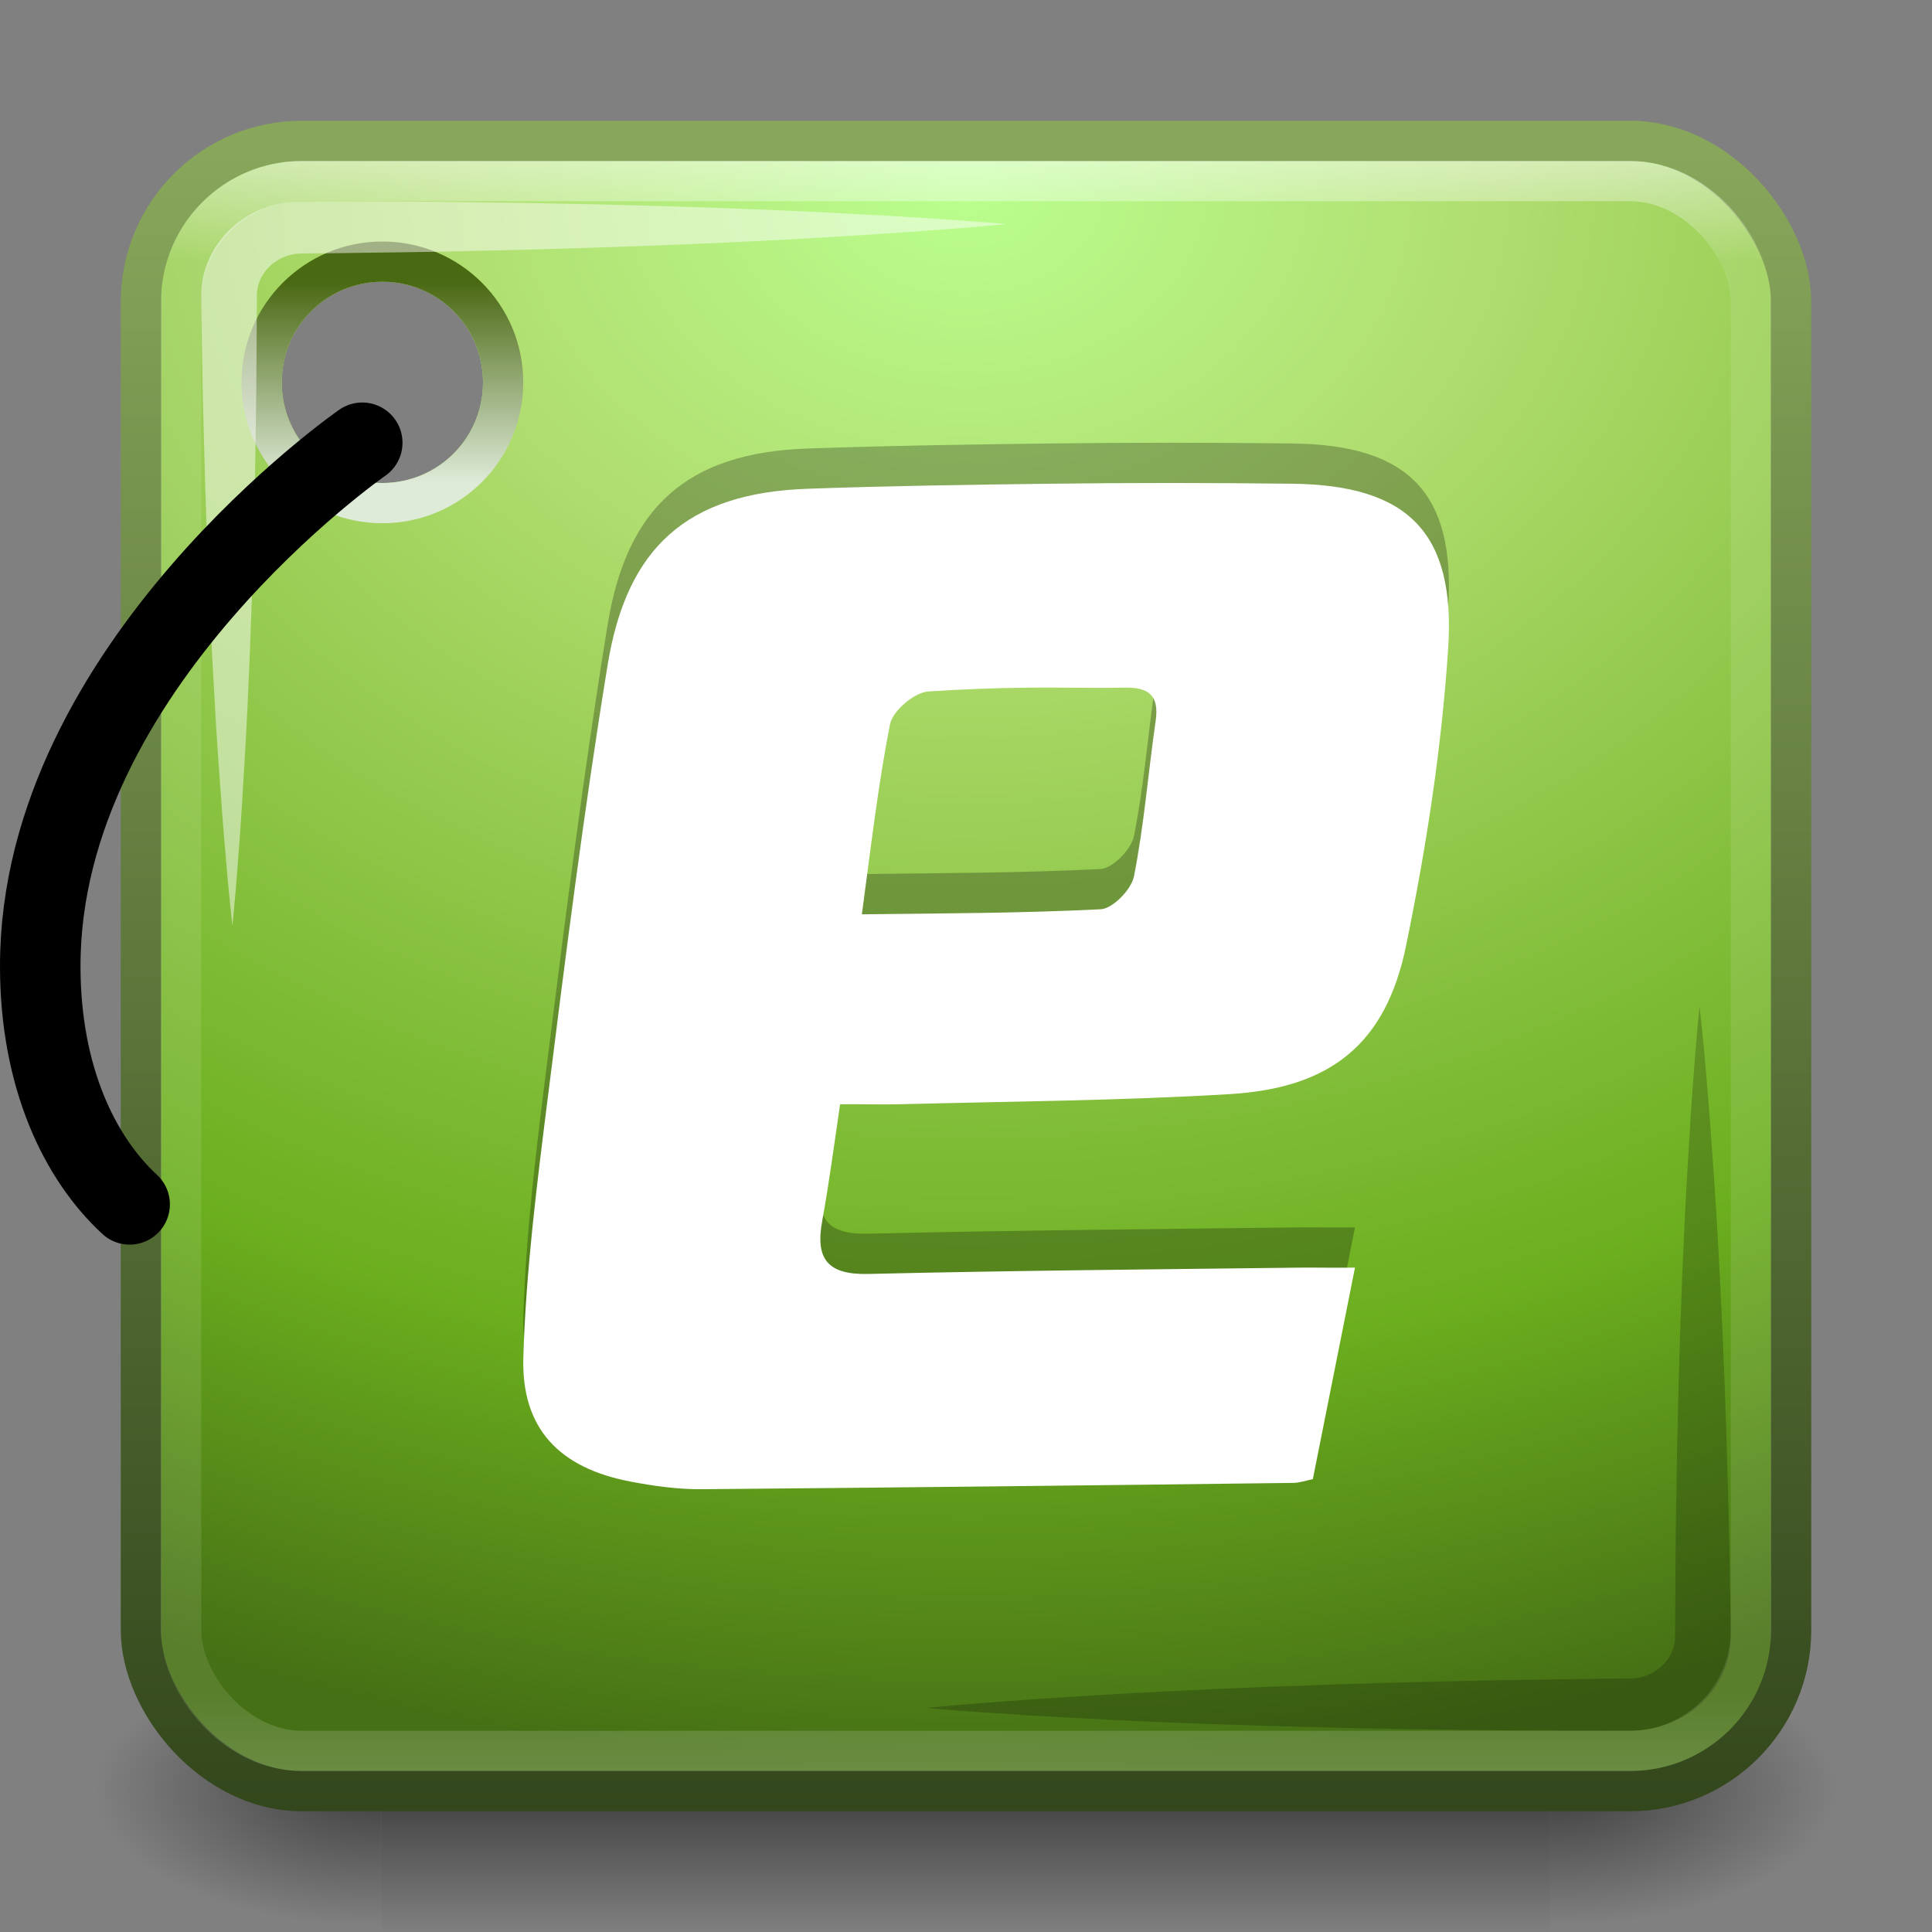 <?xml version="1.0" encoding="UTF-8" standalone="no"?>
<!-- Created with Inkscape (http://www.inkscape.org/) -->

<svg
   xmlns:dc="http://purl.org/dc/elements/1.1/"
   xmlns:cc="http://creativecommons.org/ns#"
   xmlns:rdf="http://www.w3.org/1999/02/22-rdf-syntax-ns#"
   xmlns:svg="http://www.w3.org/2000/svg"
   xmlns="http://www.w3.org/2000/svg"
   xmlns:xlink="http://www.w3.org/1999/xlink"
   xmlns:sodipodi="http://sodipodi.sourceforge.net/DTD/sodipodi-0.dtd"
   xmlns:inkscape="http://www.inkscape.org/namespaces/inkscape"
   width="48px"
   height="48px"
   id="svg4700"
   version="1.1"
   inkscape:version="0.91 r13725"
   sodipodi:docname="easytag.svg">
  <rect width="100%" height="100%" fill="#808080" stroke="none"/>
  <defs
     id="defs4702">
    <linearGradient
       id="linearGradient4390">
      <stop
         style="stop-color:#4a6913;stop-opacity:1;"
         offset="0"
         id="stop4392" />
      <stop
         style="stop-color:#dfebd9;stop-opacity:1;"
         offset="1"
         id="stop4394" />
    </linearGradient>
    <linearGradient
       id="linearGradient4019">
      <stop
         offset="0"
         style="stop-color:#baff8f;stop-opacity:1;"
         id="stop4021" />
      <stop
         offset="0.262"
         style="stop-color:#b0dd6f;stop-opacity:1;"
         id="stop4023" />
      <stop
         offset="0.746"
         style="stop-color:#6bae1e;stop-opacity:1;"
         id="stop4025" />
      <stop
         offset="1"
         style="stop-color:#467015;stop-opacity:1;"
         id="stop4027" />
    </linearGradient>
    <linearGradient
       id="linearGradient4085">
      <stop
         offset="0"
         style="stop-color:#ffffff;stop-opacity:1"
         id="stop4087" />
      <stop
         offset="0.063"
         style="stop-color:#ffffff;stop-opacity:0.2"
         id="stop4089" />
      <stop
         offset="0.951"
         style="stop-color:#ffffff;stop-opacity:0.2"
         id="stop4091" />
      <stop
         offset="1"
         style="stop-color:#ffffff;stop-opacity:0.392"
         id="stop4093" />
    </linearGradient>
    <filter
       id="filter3174"
       color-interpolation-filters="sRGB">
      <feGaussianBlur
         stdDeviation="1.71"
         id="feGaussianBlur3176" />
    </filter>
    <linearGradient
       gradientTransform="scale(1.006,0.994)"
       gradientUnits="userSpaceOnUse"
       id="ButtonShadow"
       y2="7.017"
       x2="45.448"
       y1="92.54"
       x1="45.448">
      <stop
         offset="0"
         style="stop-color:#000000;stop-opacity:1"
         id="stop3750" />
      <stop
         offset="1"
         style="stop-color:#000000;stop-opacity:0.588"
         id="stop3752" />
    </linearGradient>
    <linearGradient
       id="linearGradient5048-8-7">
      <stop
         offset="0"
         style="stop-color:#000000;stop-opacity:0"
         id="stop5050-4-2" />
      <stop
         offset="0.5"
         style="stop-color:#000000;stop-opacity:1"
         id="stop5056-7-4" />
      <stop
         offset="1"
         style="stop-color:#000000;stop-opacity:0"
         id="stop5052-0-1-7" />
    </linearGradient>
    <linearGradient
       id="linearGradient5060-29-0">
      <stop
         offset="0"
         style="stop-color:#000000;stop-opacity:1"
         id="stop5062-9-7" />
      <stop
         offset="1"
         style="stop-color:#000000;stop-opacity:0"
         id="stop5064-08-2" />
    </linearGradient>
    <linearGradient
       id="linearGradient3851">
      <stop
         id="stop3853"
         style="stop-color:#88a75b;stop-opacity:1;"
         offset="0" />
      <stop
         id="stop3855"
         style="stop-color:#33471c;stop-opacity:1;"
         offset="1" />
    </linearGradient>
    <filter
       id="filter3174-0"
       color-interpolation-filters="sRGB">
      <feGaussianBlur
         stdDeviation="1.71"
         id="feGaussianBlur3176-9" />
    </filter>
    <linearGradient
       gradientTransform="scale(1.006,0.994)"
       gradientUnits="userSpaceOnUse"
       id="ButtonShadow-3"
       y2="7.017"
       x2="45.448"
       y1="92.54"
       x1="45.448">
      <stop
         offset="0"
         style="stop-color:#000000;stop-opacity:1"
         id="stop3750-8" />
      <stop
         offset="1"
         style="stop-color:#000000;stop-opacity:0.588"
         id="stop3752-1" />
    </linearGradient>
    <linearGradient
       inkscape:collect="always"
       xlink:href="#linearGradient4085"
       id="linearGradient4000"
       gradientUnits="userSpaceOnUse"
       gradientTransform="matrix(1.054,0,0,1.054,-1.297,-1.297)"
       x1="24"
       y1="5"
       x2="24"
       y2="43" />
    <linearGradient
       inkscape:collect="always"
       xlink:href="#linearGradient3851"
       id="linearGradient4012"
       gradientUnits="userSpaceOnUse"
       gradientTransform="matrix(1.051,0,0,1.051,42.172,-2.282)"
       x1="0.857"
       y1="5.714"
       x2="0.857"
       y2="44.858" />
    <radialGradient
       inkscape:collect="always"
       xlink:href="#linearGradient5060-29-0"
       id="radialGradient4030"
       gradientUnits="userSpaceOnUse"
       gradientTransform="matrix(0.062,0,0,0.029,1.637,28.953)"
       cx="605.714"
       cy="486.648"
       fx="605.714"
       fy="486.648"
       r="117.143" />
    <linearGradient
       inkscape:collect="always"
       xlink:href="#linearGradient5048-8-7"
       id="linearGradient4032"
       gradientUnits="userSpaceOnUse"
       gradientTransform="matrix(0.062,0,0,0.029,1.624,28.953)"
       x1="302.857"
       y1="366.648"
       x2="302.857"
       y2="609.505" />
    <radialGradient
       inkscape:collect="always"
       xlink:href="#linearGradient5060-29-0"
       id="radialGradient4034"
       gradientUnits="userSpaceOnUse"
       gradientTransform="matrix(-0.062,0,0,0.029,46.532,28.953)"
       cx="605.714"
       cy="486.648"
       fx="605.714"
       fy="486.648"
       r="117.143" />
    <radialGradient
       inkscape:collect="always"
       xlink:href="#linearGradient4019"
       id="radialGradient4387"
       gradientUnits="userSpaceOnUse"
       gradientTransform="matrix(-5.5957265e-6,1.97,-2.536,-7.2555915e-6,45.426,-10.17)"
       cx="7.496"
       cy="8.45"
       fx="7.496"
       fy="8.45"
       r="20" />
    <linearGradient
       inkscape:collect="always"
       xlink:href="#linearGradient4390"
       id="linearGradient4396"
       x1="10"
       y1="7"
       x2="10"
       y2="12"
       gradientUnits="userSpaceOnUse" />
    <linearGradient
       y2="39.946"
       x2="136.68"
       y1="229.467"
       x1="136.68"
       gradientUnits="userSpaceOnUse"
       id="SVGID_9_">
      <stop
         id="stop3115"
         style="stop-color:#E6E7E8"
         offset="0" />
      <stop
         id="stop3117"
         style="stop-color:#FFFFFF"
         offset="1" />
    </linearGradient>
    <linearGradient
       inkscape:collect="always"
       xlink:href="#SVGID_9_"
       id="linearGradient4571"
       gradientUnits="userSpaceOnUse"
       x1="136.68"
       y1="229.467"
       x2="136.68"
       y2="39.946"
       gradientTransform="matrix(1.016,0,0,1.007,-0.201,-0.095)" />
  </defs>
  <sodipodi:namedview
     id="base"
     pagecolor="#ffffff"
     bordercolor="#666666"
     borderopacity="1.0"
     inkscape:pageopacity="0.0"
     inkscape:pageshadow="2"
     inkscape:zoom="11.96189"
     inkscape:cx="50.144904"
     inkscape:cy="21.526391"
     inkscape:current-layer="layer1"
     showgrid="true"
     inkscape:grid-bbox="true"
     inkscape:document-units="px"
     inkscape:window-width="1366"
     inkscape:window-height="704"
     inkscape:window-x="0"
     inkscape:window-y="27"
     inkscape:window-maximized="1"
     inkscape:snap-to-guides="false"
     inkscape:snap-grids="true"
     inkscape:snap-page="true"
     inkscape:snap-center="false"
     inkscape:snap-object-midpoints="false"
     inkscape:snap-bbox="true">
    <inkscape:grid
       type="xygrid"
       id="grid1021" />
  </sodipodi:namedview>
  <g
     id="layer1"
     inkscape:label="Layer 1"
     inkscape:groupmode="layer">
    <g
       id="g1017-7"
       transform="matrix(0.967,0,0,0.994,0.699,1.656)">
      <path
         inkscape:connector-curvature="0"
         style="opacity:0.5;fill:url(#radialGradient4030);fill-opacity:1;fill-rule:nonzero;stroke:none;stroke-width:104.962;marker:none;visibility:visible;display:inline;overflow:visible"
         id="path5058-0-2"
         d="m 39.087,39.586 c 0,0 0,7.043 0,7.043 3.2,0.013 7.736,-1.578 7.736,-3.522 0,-1.944 -3.571,-3.521 -7.736,-3.521 z" />
      <rect
         style="opacity:0.5;fill:url(#linearGradient4032);fill-opacity:1;fill-rule:nonzero;stroke:none;stroke-width:104.962;marker:none;visibility:visible;display:inline;overflow:visible"
         id="rect4173-6-3"
         y="39.586"
         x="9.081"
         height="7.043"
         width="30.006" />
      <path
         inkscape:connector-curvature="0"
         style="opacity:0.5;fill:url(#radialGradient4034);fill-opacity:1;fill-rule:nonzero;stroke:none;stroke-width:104.962;marker:none;visibility:visible;display:inline;overflow:visible"
         id="path5018-7-4"
         d="m 9.081,39.586 c 0,0 0,7.043 0,7.043 -3.2,0.013 -7.736,-1.578 -7.736,-3.522 0,-1.944 3.571,-3.521 7.736,-3.521 z" />
    </g>
    <path
       style="color:#000000;fill:url(#radialGradient4387);fill-opacity:1;fill-rule:nonzero;stroke:none;stroke-width:1;marker:none;visibility:visible;display:inline;overflow:visible;enable-background:accumulate"
       d="M 6.5 4 C 5.115 4 4 5.115 4 6.5 L 4 41.5 C 4 42.885 5.115 44 6.5 44 L 41.5 44 C 42.885 44 44 42.885 44 41.5 L 44 6.5 C 44 5.115 42.885 4 41.5 4 L 6.5 4 z M 9.5 7 C 10.885 7 12 8.115 12 9.5 C 12 10.885 10.885 12 9.5 12 C 8.115 12 7 10.885 7 9.5 C 7 8.115 8.115 7 9.5 7 z "
       id="rect5505-21" />
    <rect
       width="41"
       height="41"
       ry="4"
       x="3.5"
       y="3.5"
       id="rect5505-21-6"
       style="color:#000000;display:inline;overflow:visible;visibility:visible;fill:none;stroke:url(#linearGradient4012);stroke-width:1;stroke-linecap:round;stroke-linejoin:round;stroke-miterlimit:4;stroke-dasharray:none;stroke-dashoffset:0;stroke-opacity:1;marker:none;enable-background:accumulate" />
    <g
       id="g4574"
       transform="matrix(1.607,0,0,1.601,-22.854,-14.422)" />
    <g
       id="layer4"
       transform="translate(-54.796,-178.688)" />
    <g
       id="layer2"
       style="display:none"
       transform="translate(5.204,-179.688)">
      <rect
         width="86"
         height="85"
         rx="6"
         ry="6"
         x="5"
         y="7"
         id="rect3745"
         style="opacity:0.9;fill:url(#ButtonShadow);fill-opacity:1;fill-rule:nonzero;stroke:none;filter:url(#filter3174)" />
    </g>
    <g
       id="layer2-0"
       style="display:none"
       transform="matrix(1.952,0,0,1.952,-37.265,-396.937)">
      <rect
         width="86"
         height="85"
         rx="3.074"
         ry="3.074"
         x="5"
         y="7"
         id="rect3745-9"
         style="opacity:0.9;fill:url(#ButtonShadow-3);fill-opacity:1;fill-rule:nonzero;stroke:none;filter:url(#filter3174-0)" />
    </g>
    <g
       id="layer4-7"
       transform="matrix(1.952,0,0,1.952,-37.265,-396.937)" />
    <path
       inkscape:connector-curvature="0"
       id="path3814"
       d="m 26.078,11.018 c -2.014,0.025 -4.019,0.054 -6.03,0.126 -2.979,0.107 -4.476,1.457 -4.951,4.373 -0.586,3.593 -1.039,7.18 -1.492,10.792 -0.267,2.127 -0.541,4.28 -0.603,6.418 -0.052,1.779 0.909,2.75 2.666,3.083 0.568,0.109 1.17,0.193 1.746,0.189 4.917,-0.041 9.808,-0.096 14.727,-0.157 0.142,-0.002 0.286,-0.052 0.476,-0.094 0.344,-1.735 0.686,-3.433 1.047,-5.254 -0.579,0.007 -0.977,-0.005 -1.397,0 -3.562,0.043 -7.135,0.073 -10.696,0.157 -1.022,0.024 -1.316,-0.383 -1.143,-1.321 0.166,-0.903 0.284,-1.815 0.444,-2.895 0.542,-0.006 1.003,0.011 1.46,0 2.747,-0.071 5.479,-0.088 8.22,-0.252 2.515,-0.15 3.88,-1.251 4.38,-3.681 0.5,-2.432 0.886,-4.919 1.047,-7.394 0.186,-2.87 -0.991,-4.056 -3.872,-4.09 -2.013,-0.024 -4.017,-0.025 -6.03,0 z m -0.571,5.066 c 0.813,-0.008 1.631,0.016 2.444,0 0.587,-0.011 0.851,0.196 0.762,0.818 -0.187,1.29 -0.287,2.594 -0.54,3.87 -0.066,0.332 -0.531,0.803 -0.825,0.818 -1.926,0.098 -3.864,0.101 -5.935,0.126 0.228,-1.689 0.403,-3.219 0.698,-4.719 0.066,-0.335 0.603,-0.794 0.952,-0.818 0.811,-0.053 1.63,-0.086 2.444,-0.094 z"
       style="fill:#000000;fill-rule:evenodd;stroke:none;fill-opacity:0.259" />
    <path
       style="fill:url(#linearGradient4571);fill-rule:evenodd;stroke:none"
       d="m 26.078,12.018 c -2.014,0.025 -4.019,0.054 -6.03,0.126 -2.979,0.107 -4.476,1.457 -4.951,4.373 -0.586,3.593 -1.039,7.18 -1.492,10.792 -0.267,2.127 -0.541,4.28 -0.603,6.418 -0.052,1.779 0.909,2.75 2.666,3.083 0.568,0.109 1.17,0.193 1.746,0.189 4.917,-0.041 9.808,-0.096 14.727,-0.157 0.142,-0.002 0.286,-0.052 0.476,-0.094 0.344,-1.735 0.686,-3.433 1.047,-5.254 -0.579,0.007 -0.977,-0.005 -1.397,0 -3.562,0.043 -7.135,0.073 -10.696,0.157 -1.022,0.024 -1.316,-0.383 -1.143,-1.321 0.166,-0.903 0.284,-1.815 0.444,-2.895 0.542,-0.006 1.003,0.011 1.46,0 2.747,-0.071 5.479,-0.088 8.22,-0.252 2.515,-0.15 3.88,-1.251 4.38,-3.681 0.5,-2.432 0.886,-4.919 1.047,-7.394 0.186,-2.87 -0.991,-4.056 -3.872,-4.09 -2.013,-0.024 -4.017,-0.025 -6.03,0 z m -0.571,5.066 c 0.813,-0.008 1.631,0.016 2.444,0 0.587,-0.011 0.851,0.196 0.762,0.818 -0.187,1.29 -0.287,2.594 -0.54,3.87 -0.066,0.332 -0.531,0.803 -0.825,0.818 -1.926,0.098 -3.864,0.101 -5.935,0.126 0.228,-1.689 0.403,-3.219 0.698,-4.719 0.066,-0.335 0.603,-0.794 0.952,-0.818 0.811,-0.053 1.63,-0.086 2.444,-0.094 z"
       id="path4569"
       inkscape:connector-curvature="0" />
    <path
       style="opacity:1;fill:#000000;fill-opacity:0.204"
       inkscape:connector-curvature="0"
       d="m 23,42.434 c 0,0 0.145,-0.014 0.416,-0.039 0.271,-0.022 0.669,-0.062 1.176,-0.097 0.507,-0.037 1.122,-0.087 1.827,-0.128 0.706,-0.045 1.502,-0.096 2.371,-0.139 1.737,-0.09 3.764,-0.17 5.936,-0.229 0.543,-0.013 1.095,-0.026 1.654,-0.04 0.559,-0.013 1.124,-0.024 1.695,-0.031 0.57,-0.007 1.145,-0.015 1.722,-0.023 l 0.433,-0.003 0.217,-0.002 0.054,-4.15e-4 c 0.036,-0.001 -0.034,0.001 -0.022,6.22e-4 l 0.014,-6.22e-4 0.027,-0.002 0.108,-0.006 0.027,-0.002 c 0.007,-7.26e-4 0.008,-0.002 0.013,-0.003 l 0.022,-0.005 c 0.015,-0.003 0.029,-0.004 0.046,-0.007 0.042,-0.014 0.086,-0.018 0.127,-0.035 0.083,-0.028 0.164,-0.064 0.238,-0.11 0.303,-0.18 0.506,-0.501 0.516,-0.833 0.003,-0.531 0.006,-1.059 0.009,-1.583 0.002,-0.534 0.007,-1.063 0.016,-1.586 0.009,-0.523 0.017,-1.04 0.025,-1.548 0.04,-2.033 0.106,-3.931 0.184,-5.558 0.038,-0.813 0.084,-1.559 0.125,-2.22 0.037,-0.661 0.083,-1.237 0.119,-1.712 0.033,-0.475 0.072,-0.847 0.092,-1.102 0.025,-0.254 0.038,-0.39 0.038,-0.39 0,0 0.015,0.136 0.042,0.389 0.024,0.254 0.066,0.627 0.105,1.101 0.04,0.474 0.093,1.05 0.137,1.71 0.048,0.66 0.102,1.406 0.149,2.219 0.096,1.626 0.183,3.523 0.244,5.556 0.014,0.508 0.028,1.025 0.042,1.548 0.014,0.523 0.025,1.053 0.033,1.586 0.004,0.267 0.009,0.535 0.014,0.803 l 0.006,0.404 0.002,0.202 c 3.33e-4,0.068 0.003,0.126 -0.003,0.23 -0.021,0.751 -0.466,1.475 -1.14,1.878 -0.168,0.102 -0.35,0.184 -0.54,0.245 -0.094,0.034 -0.193,0.052 -0.29,0.076 -0.054,0.01 -0.112,0.018 -0.168,0.026 l -0.085,0.011 -0.041,0.004 -0.027,0.002 -0.108,0.005 -0.089,0.003 -0.054,1.04e-4 -0.217,2.07e-4 L 39.803,43 c -0.577,-0.002 -1.152,-0.004 -1.722,-0.006 -0.57,-0.002 -1.136,-0.008 -1.695,-0.015 -0.559,-0.008 -1.111,-0.016 -1.654,-0.024 -2.172,-0.037 -4.2,-0.099 -5.938,-0.172 -0.869,-0.035 -1.666,-0.079 -2.372,-0.117 -0.706,-0.034 -1.322,-0.078 -1.829,-0.111 -0.507,-0.031 -0.905,-0.067 -1.177,-0.086 C 23.145,42.446 23,42.434 23,42.434 z"
       id="path3147" />
    <rect
       width="39"
       height="39"
       ry="3"
       x="4.5"
       y="4.5"
       id="rect6741-1"
       style="opacity:0.5;fill:none;stroke:url(#linearGradient4000);stroke-width:1;stroke-linecap:round;stroke-linejoin:round;stroke-miterlimit:4;stroke-dasharray:none;stroke-dashoffset:0;stroke-opacity:1" />
    <path
       style="color:#000000;fill:url(#linearGradient4396);fill-opacity:1;fill-rule:evenodd;stroke:none;stroke-width:1;marker:none;visibility:visible;display:inline;overflow:visible;enable-background:accumulate"
       d="M 9.5 6 C 7.567 6 6 7.567 6 9.5 C 6 11.433 7.567 13 9.5 13 C 11.433 13 13 11.433 13 9.5 C 13 7.567 11.433 6 9.5 6 z M 9.5 7 C 10.885 7 12 8.115 12 9.5 C 12 10.885 10.885 12 9.5 12 C 8.115 12 7 10.885 7 9.5 C 7 8.115 8.115 7 9.5 7 z "
       id="path4381" />
    <path
       style="opacity:1;fill:#ffffff;fill-opacity:0.483;stroke:none"
       d="m 25,5.566 c 0,0 -0.145,0.014 -0.416,0.039 -0.271,0.022 -0.669,0.062 -1.176,0.097 -0.507,0.037 -1.122,0.087 -1.827,0.128 -0.706,0.045 -1.502,0.096 -2.371,0.139 -1.737,0.09 -3.764,0.17 -5.936,0.229 -0.543,0.013 -1.095,0.026 -1.654,0.04 -0.559,0.013 -1.124,0.024 -1.695,0.031 -0.57,0.007 -1.145,0.015 -1.722,0.023 l -0.433,0.003 -0.217,0.002 -0.054,4.151e-4 c -0.036,0.001 0.034,-0.001 0.022,-6.226e-4 l -0.014,6.226e-4 -0.027,0.002 -0.108,0.006 -0.027,0.001 c -0.007,7.264e-4 -0.008,0.002 -0.013,0.003 l -0.022,0.005 c -0.015,0.003 -0.029,0.004 -0.046,0.007 -0.042,0.014 -0.086,0.018 -0.127,0.035 -0.083,0.028 -0.164,0.064 -0.238,0.11 -0.303,0.18 -0.506,0.501 -0.516,0.833 -0.003,0.531 -0.006,1.059 -0.01,1.583 -0.002,0.534 -0.007,1.063 -0.016,1.586 -0.009,0.523 -0.017,1.04 -0.025,1.548 -0.04,2.033 -0.106,3.931 -0.184,5.558 -0.038,0.813 -0.084,1.559 -0.125,2.22 -0.037,0.661 -0.083,1.237 -0.119,1.712 -0.033,0.475 -0.072,0.847 -0.092,1.102 -0.025,0.254 -0.038,0.39 -0.038,0.39 0,0 -0.015,-0.136 -0.042,-0.389 C 5.709,22.357 5.666,21.984 5.628,21.51 5.588,21.036 5.535,20.46 5.491,19.799 5.442,19.139 5.388,18.394 5.342,17.581 5.246,15.955 5.159,14.058 5.097,12.025 5.084,11.517 5.07,11 5.055,10.477 5.041,9.954 5.03,9.425 5.023,8.891 5.018,8.624 5.014,8.357 5.009,8.088 L 5.003,7.684 5.001,7.482 C 5.001,7.414 4.998,7.356 5.003,7.252 5.024,6.5 5.469,5.776 6.144,5.373 6.312,5.271 6.494,5.189 6.684,5.128 6.778,5.095 6.877,5.076 6.974,5.052 c 0.054,-0.01 0.112,-0.018 0.168,-0.026 l 0.085,-0.011 0.041,-0.004 0.027,-0.001 0.108,-0.005 0.089,-0.003 0.054,-1.038e-4 0.217,-2.075e-4 0.433,-6.226e-4 c 0.577,0.002 1.152,0.004 1.722,0.006 0.57,0.002 1.136,0.008 1.695,0.015 0.559,0.008 1.111,0.016 1.654,0.024 2.172,0.037 4.2,0.099 5.938,0.172 0.869,0.035 1.666,0.079 2.372,0.117 0.706,0.034 1.322,0.078 1.829,0.111 0.507,0.031 0.905,0.067 1.177,0.086 C 24.855,5.554 25,5.566 25,5.566 z"
       id="path4561" />
    <path
       style="fill:none;stroke:#000000;stroke-width:2;stroke-linecap:round;stroke-linejoin:round;stroke-miterlimit:4;stroke-opacity:1;stroke-dasharray:none"
       d="m 9,11 c 0,0 -8,5.553 -8,13 0,2.779 0.988,4.784 2.221,5.922"
       id="path4578"
       inkscape:connector-curvature="0"
       sodipodi:nodetypes="ccc" />
  </g>
</svg>

